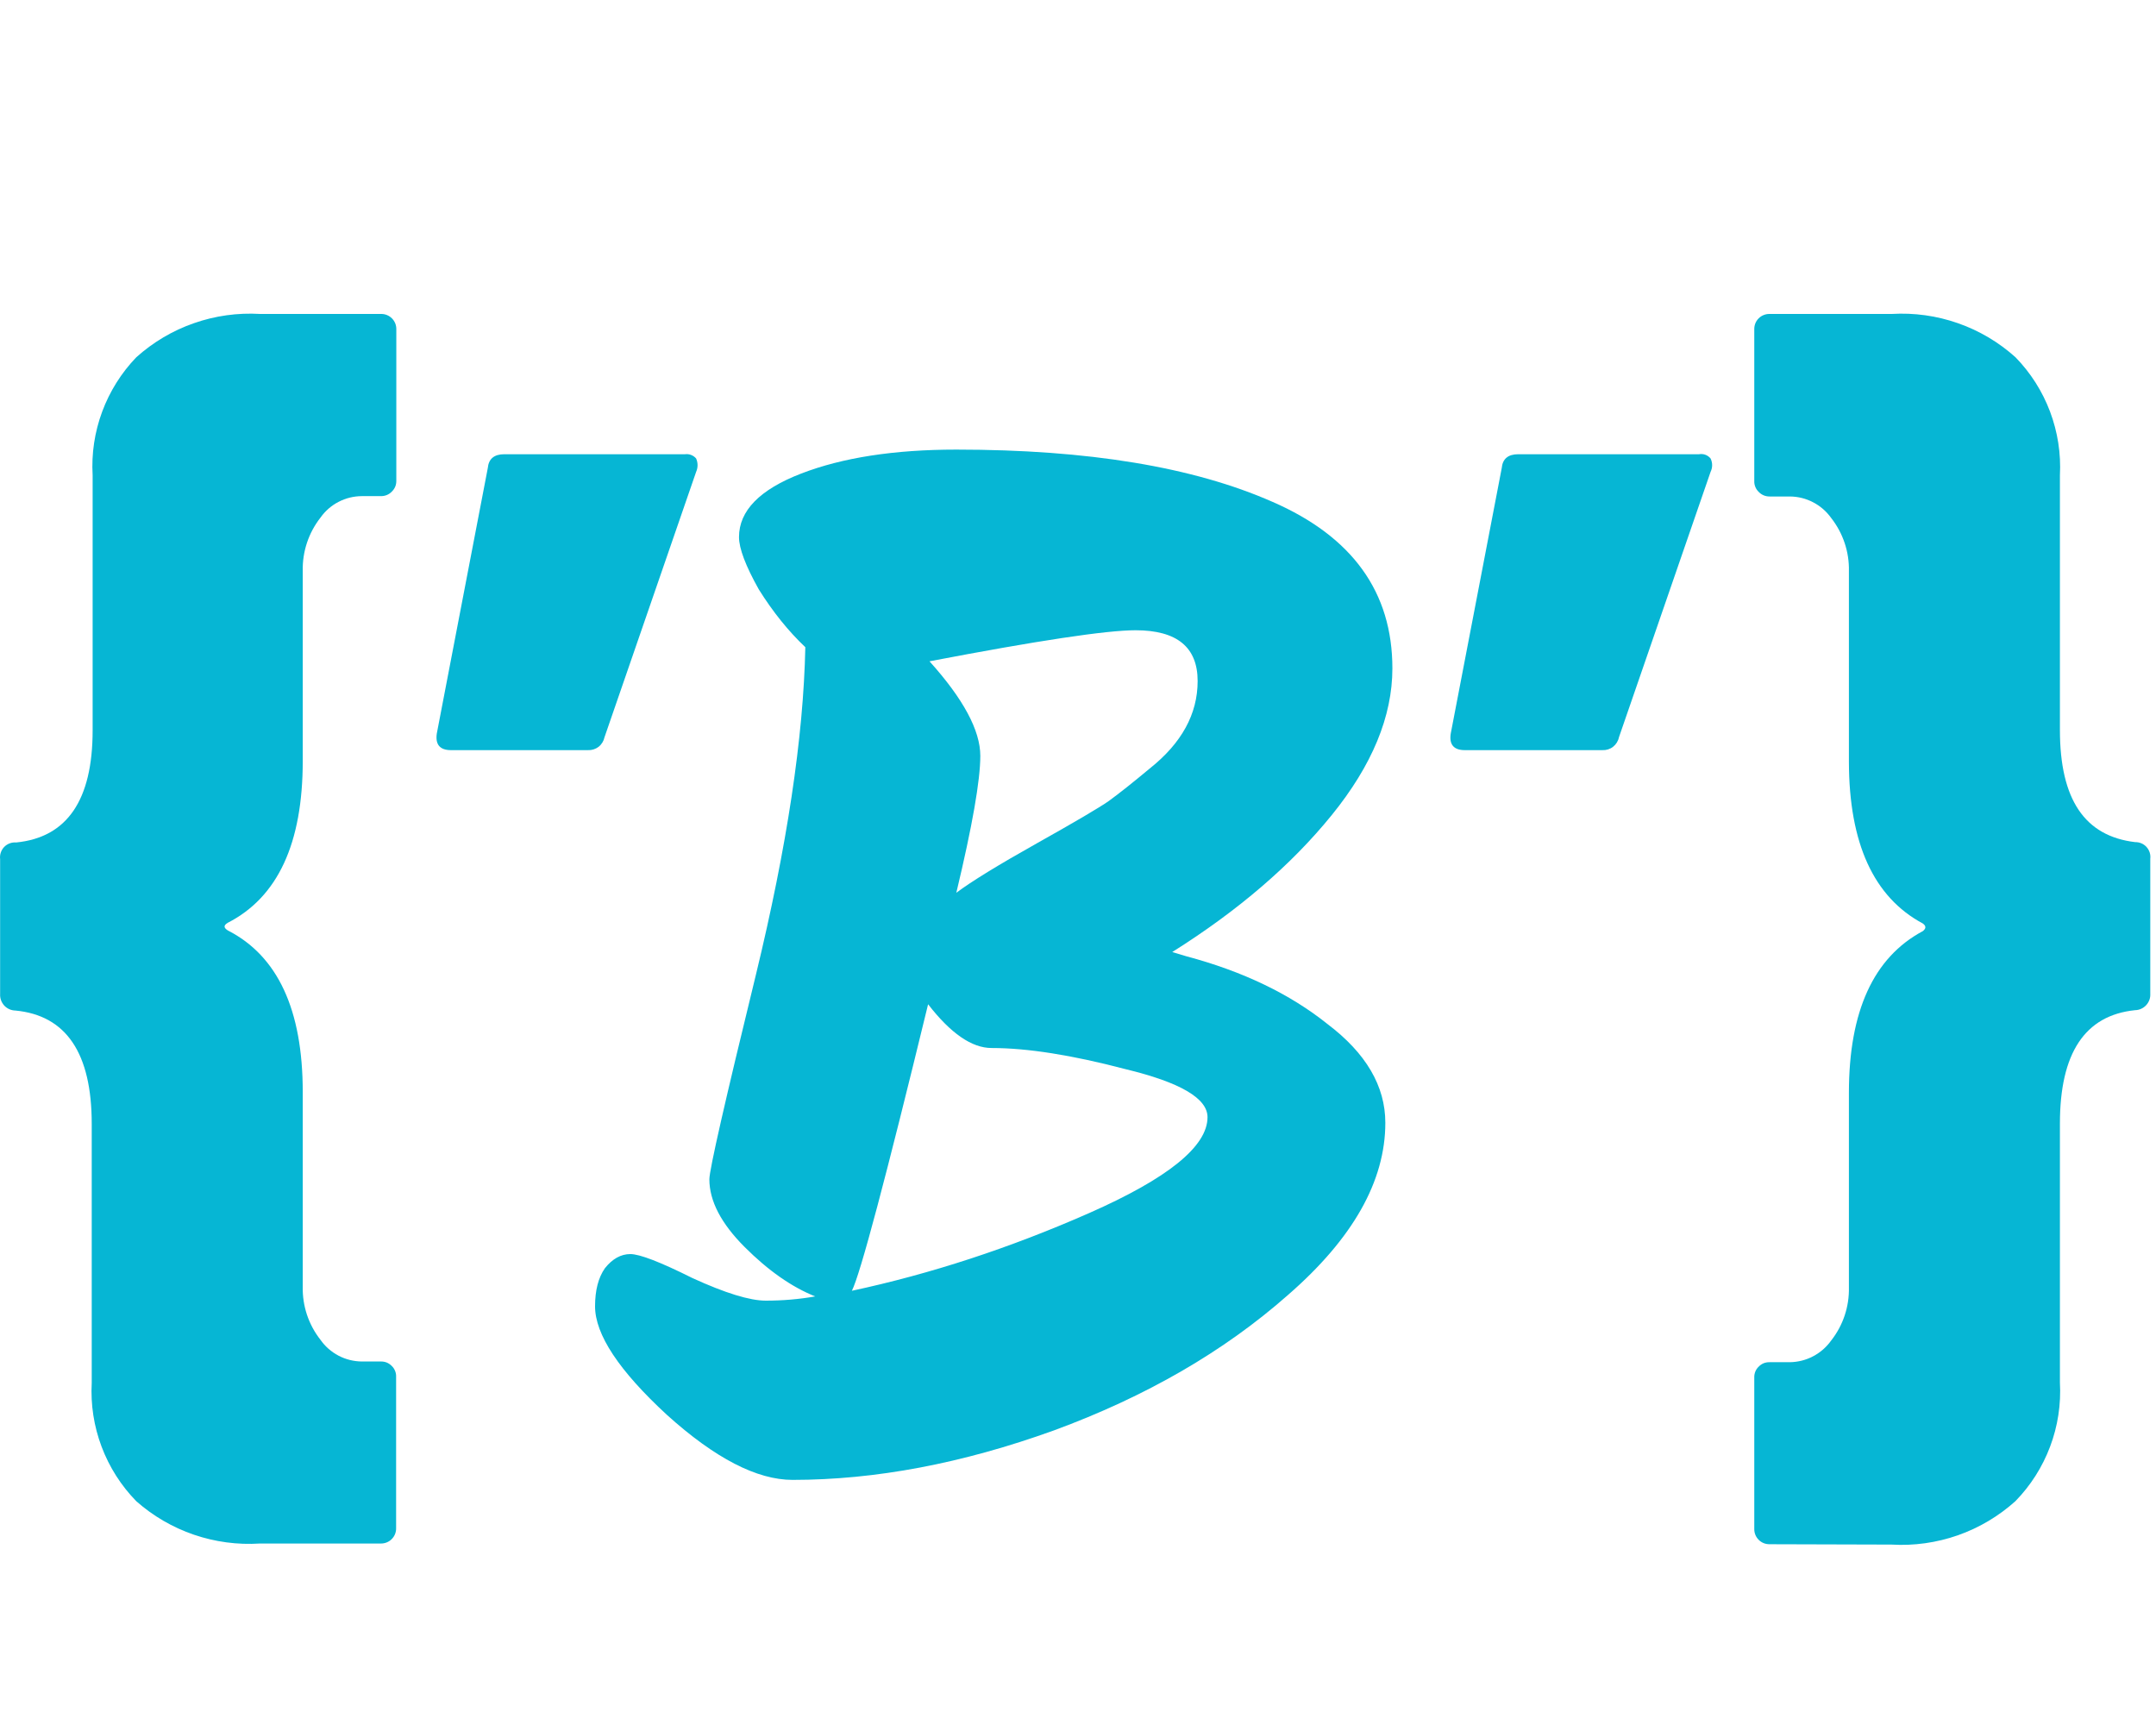 <svg width="55" height="44" viewBox="0 0 55 44" fill="none" xmlns="http://www.w3.org/2000/svg">
<path d="M3.477 38.292C3.089 37.895 2.788 37.422 2.592 36.902C2.396 36.383 2.31 35.828 2.34 35.274V28.668C2.34 26.863 1.69 25.899 0.391 25.776C0.338 25.775 0.285 25.763 0.236 25.741C0.188 25.719 0.144 25.688 0.108 25.649C0.072 25.609 0.044 25.563 0.026 25.513C0.008 25.463 -0 25.41 0.003 25.356V21.914C-0.004 21.858 0.002 21.8 0.02 21.747C0.038 21.693 0.067 21.644 0.107 21.603C0.146 21.563 0.194 21.531 0.247 21.512C0.3 21.492 0.357 21.484 0.413 21.489C1.713 21.36 2.363 20.407 2.363 18.629V12.123C2.331 11.571 2.414 11.019 2.606 10.502C2.798 9.984 3.094 9.511 3.477 9.113C3.904 8.729 4.403 8.433 4.946 8.244C5.488 8.054 6.062 7.974 6.636 8.008H9.722C9.773 8.007 9.824 8.017 9.871 8.036C9.918 8.055 9.961 8.084 9.998 8.12C10.034 8.156 10.062 8.199 10.082 8.246C10.101 8.294 10.111 8.344 10.11 8.396V12.262C10.111 12.314 10.102 12.365 10.083 12.412C10.063 12.459 10.034 12.502 9.997 12.538C9.962 12.575 9.919 12.605 9.872 12.625C9.824 12.645 9.773 12.655 9.722 12.655H9.23C9.023 12.656 8.819 12.706 8.635 12.802C8.451 12.897 8.293 13.036 8.174 13.205C7.872 13.591 7.713 14.069 7.723 14.559V19.41C7.723 21.512 7.087 22.884 5.81 23.538C5.702 23.601 5.702 23.664 5.81 23.732C7.085 24.382 7.723 25.756 7.723 27.856V32.819C7.712 33.309 7.871 33.788 8.174 34.173C8.293 34.343 8.451 34.482 8.635 34.579C8.818 34.675 9.022 34.726 9.23 34.728H9.717C9.768 34.727 9.819 34.736 9.867 34.755C9.914 34.775 9.957 34.804 9.993 34.841C10.03 34.876 10.059 34.919 10.078 34.966C10.098 35.014 10.107 35.065 10.105 35.116V38.983C10.106 39.034 10.096 39.084 10.077 39.132C10.058 39.179 10.029 39.222 9.993 39.258C9.957 39.295 9.914 39.323 9.867 39.342C9.819 39.362 9.768 39.371 9.717 39.371H6.631C6.06 39.408 5.488 39.331 4.946 39.146C4.405 38.961 3.906 38.671 3.477 38.292ZM17.758 11.694C17.782 11.748 17.795 11.806 17.795 11.865C17.795 11.925 17.782 11.983 17.758 12.037L15.421 18.805C15.401 18.901 15.348 18.988 15.27 19.049C15.192 19.109 15.095 19.139 14.996 19.134H11.504C11.22 19.134 11.102 18.99 11.143 18.71L12.443 11.942C12.465 11.703 12.605 11.586 12.867 11.586H17.478C17.53 11.579 17.583 11.586 17.631 11.605C17.68 11.624 17.724 11.654 17.758 11.694Z" fill="#06B6D4"/>
<path d="M43.637 11.694C43.663 11.747 43.677 11.806 43.677 11.865C43.677 11.925 43.663 11.983 43.637 12.037L41.3 18.805C41.281 18.901 41.227 18.988 41.149 19.049C41.072 19.109 40.974 19.139 40.876 19.134H37.366C37.086 19.134 36.964 18.99 37.009 18.71L38.309 11.942C38.331 11.703 38.471 11.586 38.733 11.586H43.344C43.398 11.576 43.454 11.581 43.505 11.6C43.557 11.619 43.602 11.652 43.637 11.694ZM45.14 39.389C45.089 39.389 45.038 39.38 44.991 39.361C44.943 39.341 44.9 39.313 44.864 39.276C44.828 39.24 44.799 39.197 44.78 39.15C44.761 39.103 44.751 39.052 44.752 39.001V35.134C44.75 35.083 44.76 35.032 44.779 34.984C44.798 34.937 44.828 34.894 44.865 34.859C44.9 34.822 44.943 34.793 44.99 34.773C45.038 34.754 45.089 34.745 45.14 34.746H45.659C45.866 34.743 46.07 34.692 46.253 34.595C46.437 34.499 46.595 34.36 46.715 34.191C47.018 33.806 47.177 33.327 47.166 32.837V27.874C47.166 25.796 47.794 24.421 49.052 23.75C49.138 23.682 49.138 23.619 49.052 23.556C47.797 22.885 47.169 21.509 47.166 19.427V14.568C47.177 14.078 47.017 13.6 46.715 13.214C46.595 13.046 46.437 12.907 46.253 12.812C46.07 12.716 45.866 12.665 45.659 12.664H45.14C45.088 12.664 45.037 12.654 44.99 12.634C44.943 12.614 44.9 12.584 44.865 12.547C44.828 12.511 44.798 12.469 44.779 12.421C44.76 12.374 44.75 12.323 44.752 12.271V8.396C44.751 8.344 44.761 8.294 44.78 8.246C44.799 8.199 44.828 8.156 44.864 8.12C44.9 8.084 44.943 8.055 44.991 8.036C45.038 8.017 45.089 8.007 45.14 8.008H48.258C48.831 7.974 49.406 8.054 49.948 8.244C50.49 8.433 50.989 8.729 51.416 9.113C51.802 9.509 52.102 9.981 52.297 10.499C52.492 11.017 52.578 11.57 52.549 12.123V18.62C52.549 20.398 53.185 21.327 54.466 21.48C54.521 21.479 54.575 21.489 54.625 21.51C54.676 21.531 54.721 21.563 54.758 21.604C54.794 21.644 54.822 21.692 54.839 21.744C54.855 21.796 54.861 21.85 54.854 21.905V25.347C54.857 25.401 54.85 25.454 54.832 25.504C54.813 25.554 54.786 25.6 54.749 25.64C54.713 25.679 54.669 25.71 54.621 25.732C54.572 25.754 54.52 25.766 54.466 25.767C53.185 25.898 52.549 26.863 52.549 28.659V35.265C52.58 35.821 52.495 36.377 52.299 36.898C52.103 37.419 51.801 37.894 51.412 38.292C50.984 38.676 50.485 38.972 49.943 39.162C49.401 39.351 48.827 39.432 48.253 39.398L45.14 39.389Z" fill="#06B6D4"/>
<path d="M35.34 28.64C35.34 30.128 34.512 31.592 32.856 33.032C31.224 34.472 29.232 35.624 26.88 36.488C24.552 37.328 22.332 37.748 20.22 37.748C19.308 37.748 18.24 37.196 17.016 36.092C15.792 34.964 15.18 34.04 15.18 33.32C15.18 32.912 15.264 32.588 15.432 32.348C15.624 32.108 15.84 31.988 16.08 31.988C16.32 31.988 16.848 32.192 17.664 32.6C18.504 32.984 19.128 33.176 19.536 33.176C19.968 33.176 20.388 33.14 20.796 33.068C20.196 32.828 19.596 32.408 18.996 31.808C18.396 31.208 18.096 30.632 18.096 30.08C18.096 29.84 18.492 28.1 19.284 24.86C20.076 21.596 20.496 18.812 20.544 16.508C20.112 16.1 19.716 15.608 19.356 15.032C19.02 14.432 18.852 13.988 18.852 13.7C18.852 13.028 19.38 12.488 20.436 12.08C21.492 11.672 22.812 11.468 24.396 11.468C27.756 11.468 30.444 11.912 32.46 12.8C34.5 13.688 35.52 15.104 35.52 17.048C35.52 18.272 35.004 19.52 33.972 20.792C32.94 22.064 31.584 23.228 29.904 24.284L30.264 24.392C31.704 24.776 32.904 25.352 33.864 26.12C34.848 26.864 35.34 27.704 35.34 28.64ZM28.968 16.076C28.224 16.076 26.472 16.34 23.712 16.868C24.576 17.828 25.008 18.632 25.008 19.28C25.008 19.904 24.804 21.068 24.396 22.772C24.78 22.484 25.464 22.064 26.448 21.512C27.432 20.96 28.044 20.6 28.284 20.432C28.548 20.24 28.896 19.964 29.328 19.604C30.144 18.956 30.552 18.212 30.552 17.372C30.552 16.508 30.024 16.076 28.968 16.076ZM30.804 28.496C30.804 28.016 30.108 27.608 28.716 27.272C27.348 26.912 26.208 26.732 25.296 26.732C24.792 26.732 24.252 26.36 23.676 25.616C22.596 30.056 21.948 32.492 21.732 32.924C23.748 32.492 25.764 31.832 27.78 30.944C29.796 30.056 30.804 29.24 30.804 28.496Z" fill="#06B6D4"/>
</svg>
